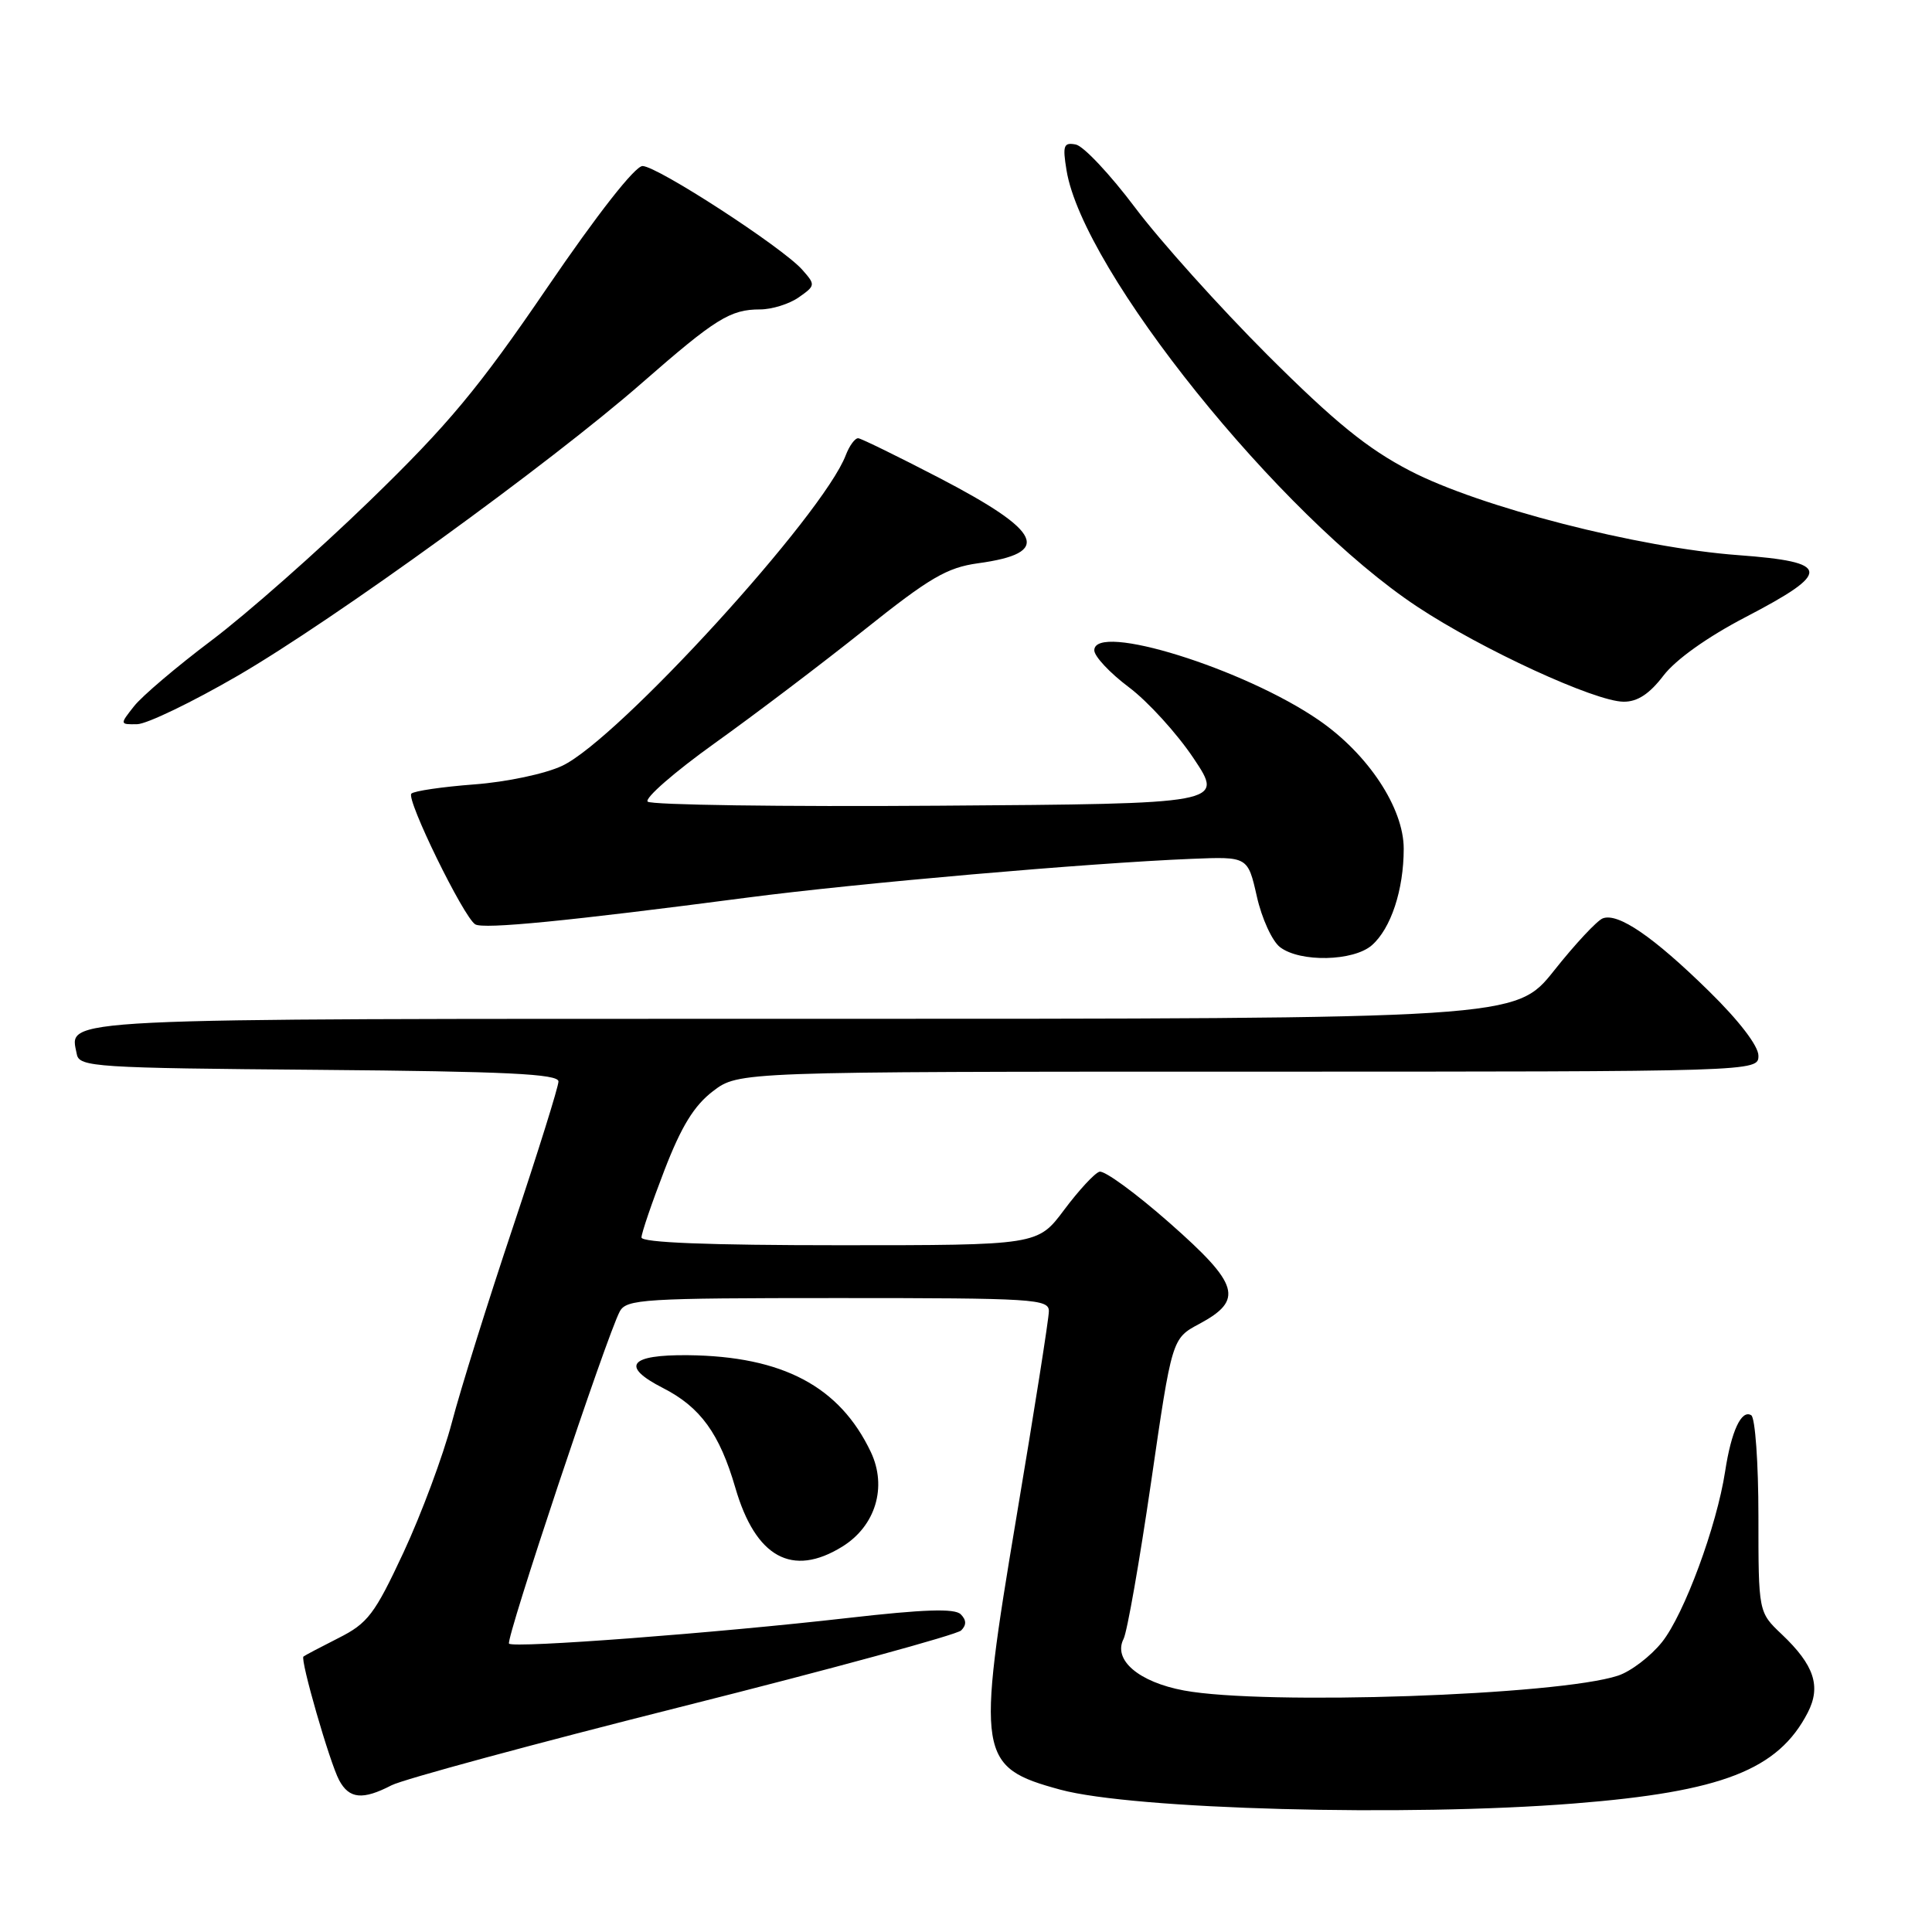 <?xml version="1.0" encoding="UTF-8" standalone="no"?>
<!DOCTYPE svg PUBLIC "-//W3C//DTD SVG 1.1//EN" "http://www.w3.org/Graphics/SVG/1.1/DTD/svg11.dtd" >
<svg xmlns="http://www.w3.org/2000/svg" xmlns:xlink="http://www.w3.org/1999/xlink" version="1.1" viewBox="0 0 256 256">
 <g >
 <path fill="currentColor"
d=" M 208.60 238.97 C 228.17 237.42 235.61 234.52 239.53 226.94 C 241.33 223.45 240.40 220.64 236.10 216.56 C 233.00 213.63 233.00 213.63 233.00 200.87 C 233.00 193.86 232.57 187.85 232.05 187.53 C 230.75 186.73 229.41 189.61 228.59 194.96 C 227.48 202.22 223.16 213.90 220.23 217.58 C 218.73 219.46 216.10 221.47 214.40 222.03 C 206.48 224.65 167.55 225.98 156.89 224.00 C 150.88 222.88 147.45 219.95 148.88 217.16 C 149.35 216.25 150.99 206.92 152.52 196.43 C 155.29 177.36 155.29 177.36 158.90 175.43 C 164.83 172.25 164.23 170.20 154.98 162.05 C 150.51 158.11 146.32 155.05 145.68 155.26 C 145.03 155.46 142.93 157.74 141.00 160.32 C 137.50 165.00 137.50 165.00 111.25 165.00 C 93.87 165.00 85.00 164.65 85.00 163.97 C 85.00 163.40 86.37 159.39 88.04 155.06 C 90.28 149.25 91.97 146.50 94.47 144.59 C 97.87 142.00 97.87 142.00 165.43 142.00 C 233.00 142.00 233.00 142.00 233.00 139.88 C 233.00 138.59 230.43 135.24 226.44 131.33 C 219.08 124.11 214.40 120.91 212.37 121.69 C 211.62 121.98 208.71 125.09 205.92 128.61 C 200.83 135.00 200.83 135.00 106.54 135.00 C 5.63 135.00 9.24 134.82 10.18 139.70 C 10.50 141.38 12.63 141.52 42.26 141.76 C 67.08 141.97 74.00 142.30 74.00 143.30 C 74.00 143.99 71.29 152.65 67.99 162.53 C 64.68 172.41 61.02 184.10 59.87 188.50 C 58.71 192.90 55.83 200.63 53.48 205.68 C 49.64 213.91 48.74 215.09 44.85 217.05 C 42.46 218.26 40.37 219.36 40.21 219.50 C 39.75 219.89 43.69 233.56 44.94 235.89 C 46.27 238.37 48.06 238.54 51.88 236.56 C 53.41 235.77 70.79 231.06 90.49 226.10 C 110.20 221.14 126.79 216.61 127.36 216.04 C 128.08 215.32 128.06 214.66 127.30 213.90 C 126.50 213.10 122.42 213.24 112.35 214.39 C 94.83 216.39 68.08 218.42 67.45 217.79 C 66.96 217.30 80.39 177.01 82.12 173.78 C 83.00 172.14 85.25 172.00 111.04 172.00 C 137.01 172.00 139.00 172.12 138.98 173.75 C 138.98 174.71 137.04 186.99 134.68 201.04 C 129.36 232.73 129.59 234.17 140.50 237.14 C 150.17 239.76 186.40 240.74 208.60 238.97 Z  M 111.60 204.94 C 116.02 202.21 117.58 197.03 115.39 192.40 C 111.26 183.71 103.71 179.71 91.17 179.57 C 83.37 179.49 82.19 181.03 87.85 183.92 C 92.81 186.45 95.35 189.96 97.44 197.15 C 100.12 206.37 104.97 209.04 111.60 204.94 Z  M 181.78 125.25 C 184.31 123.03 186.00 117.91 186.00 112.46 C 186.00 107.07 181.29 99.93 174.76 95.43 C 164.84 88.59 145.00 82.42 145.00 86.17 C 145.00 86.97 147.06 89.17 149.58 91.06 C 152.10 92.95 155.97 97.20 158.17 100.50 C 162.18 106.50 162.18 106.50 124.40 106.76 C 103.62 106.91 86.26 106.66 85.82 106.22 C 85.38 105.78 89.37 102.30 94.69 98.49 C 100.02 94.68 108.95 87.91 114.55 83.44 C 123.17 76.56 125.47 75.21 129.57 74.64 C 139.48 73.29 138.21 70.48 124.45 63.32 C 118.98 60.48 114.15 58.12 113.73 58.07 C 113.30 58.03 112.56 59.04 112.07 60.31 C 109.07 68.22 81.91 97.97 74.50 101.47 C 72.26 102.53 67.13 103.62 62.82 103.94 C 58.60 104.26 54.86 104.81 54.51 105.16 C 53.78 105.89 61.42 121.52 62.97 122.48 C 64.06 123.15 75.25 122.05 99.00 118.94 C 113.61 117.03 144.19 114.36 157.92 113.80 C 165.34 113.50 165.34 113.50 166.54 118.79 C 167.19 121.70 168.58 124.73 169.62 125.51 C 172.29 127.54 179.34 127.38 181.78 125.25 Z  M 31.50 89.54 C 44.26 82.13 72.84 61.43 85.11 50.70 C 94.81 42.22 96.77 41.00 100.71 41.00 C 102.28 41.00 104.58 40.28 105.84 39.40 C 108.06 37.84 108.07 37.74 106.31 35.75 C 103.69 32.78 87.08 22.00 85.14 22.00 C 84.14 22.01 79.18 28.33 72.51 38.11 C 63.40 51.47 59.37 56.30 48.98 66.37 C 42.08 73.06 32.66 81.37 28.04 84.85 C 23.43 88.32 18.80 92.25 17.76 93.58 C 15.86 95.99 15.86 96.00 18.18 95.96 C 19.45 95.94 25.45 93.05 31.50 89.54 Z  M 220.41 89.53 C 222.03 87.40 226.25 84.40 231.28 81.78 C 242.79 75.79 242.64 74.47 230.34 73.56 C 217.12 72.59 196.06 67.18 186.83 62.38 C 181.18 59.45 176.85 55.92 167.95 47.04 C 161.60 40.69 153.70 31.90 150.40 27.50 C 147.10 23.11 143.57 19.35 142.55 19.15 C 140.94 18.84 140.78 19.27 141.32 22.56 C 143.48 35.88 169.59 68.36 187.81 80.40 C 196.36 86.06 211.36 92.96 215.13 92.98 C 216.97 93.00 218.56 91.95 220.41 89.53 Z "/>
</g>
</svg>